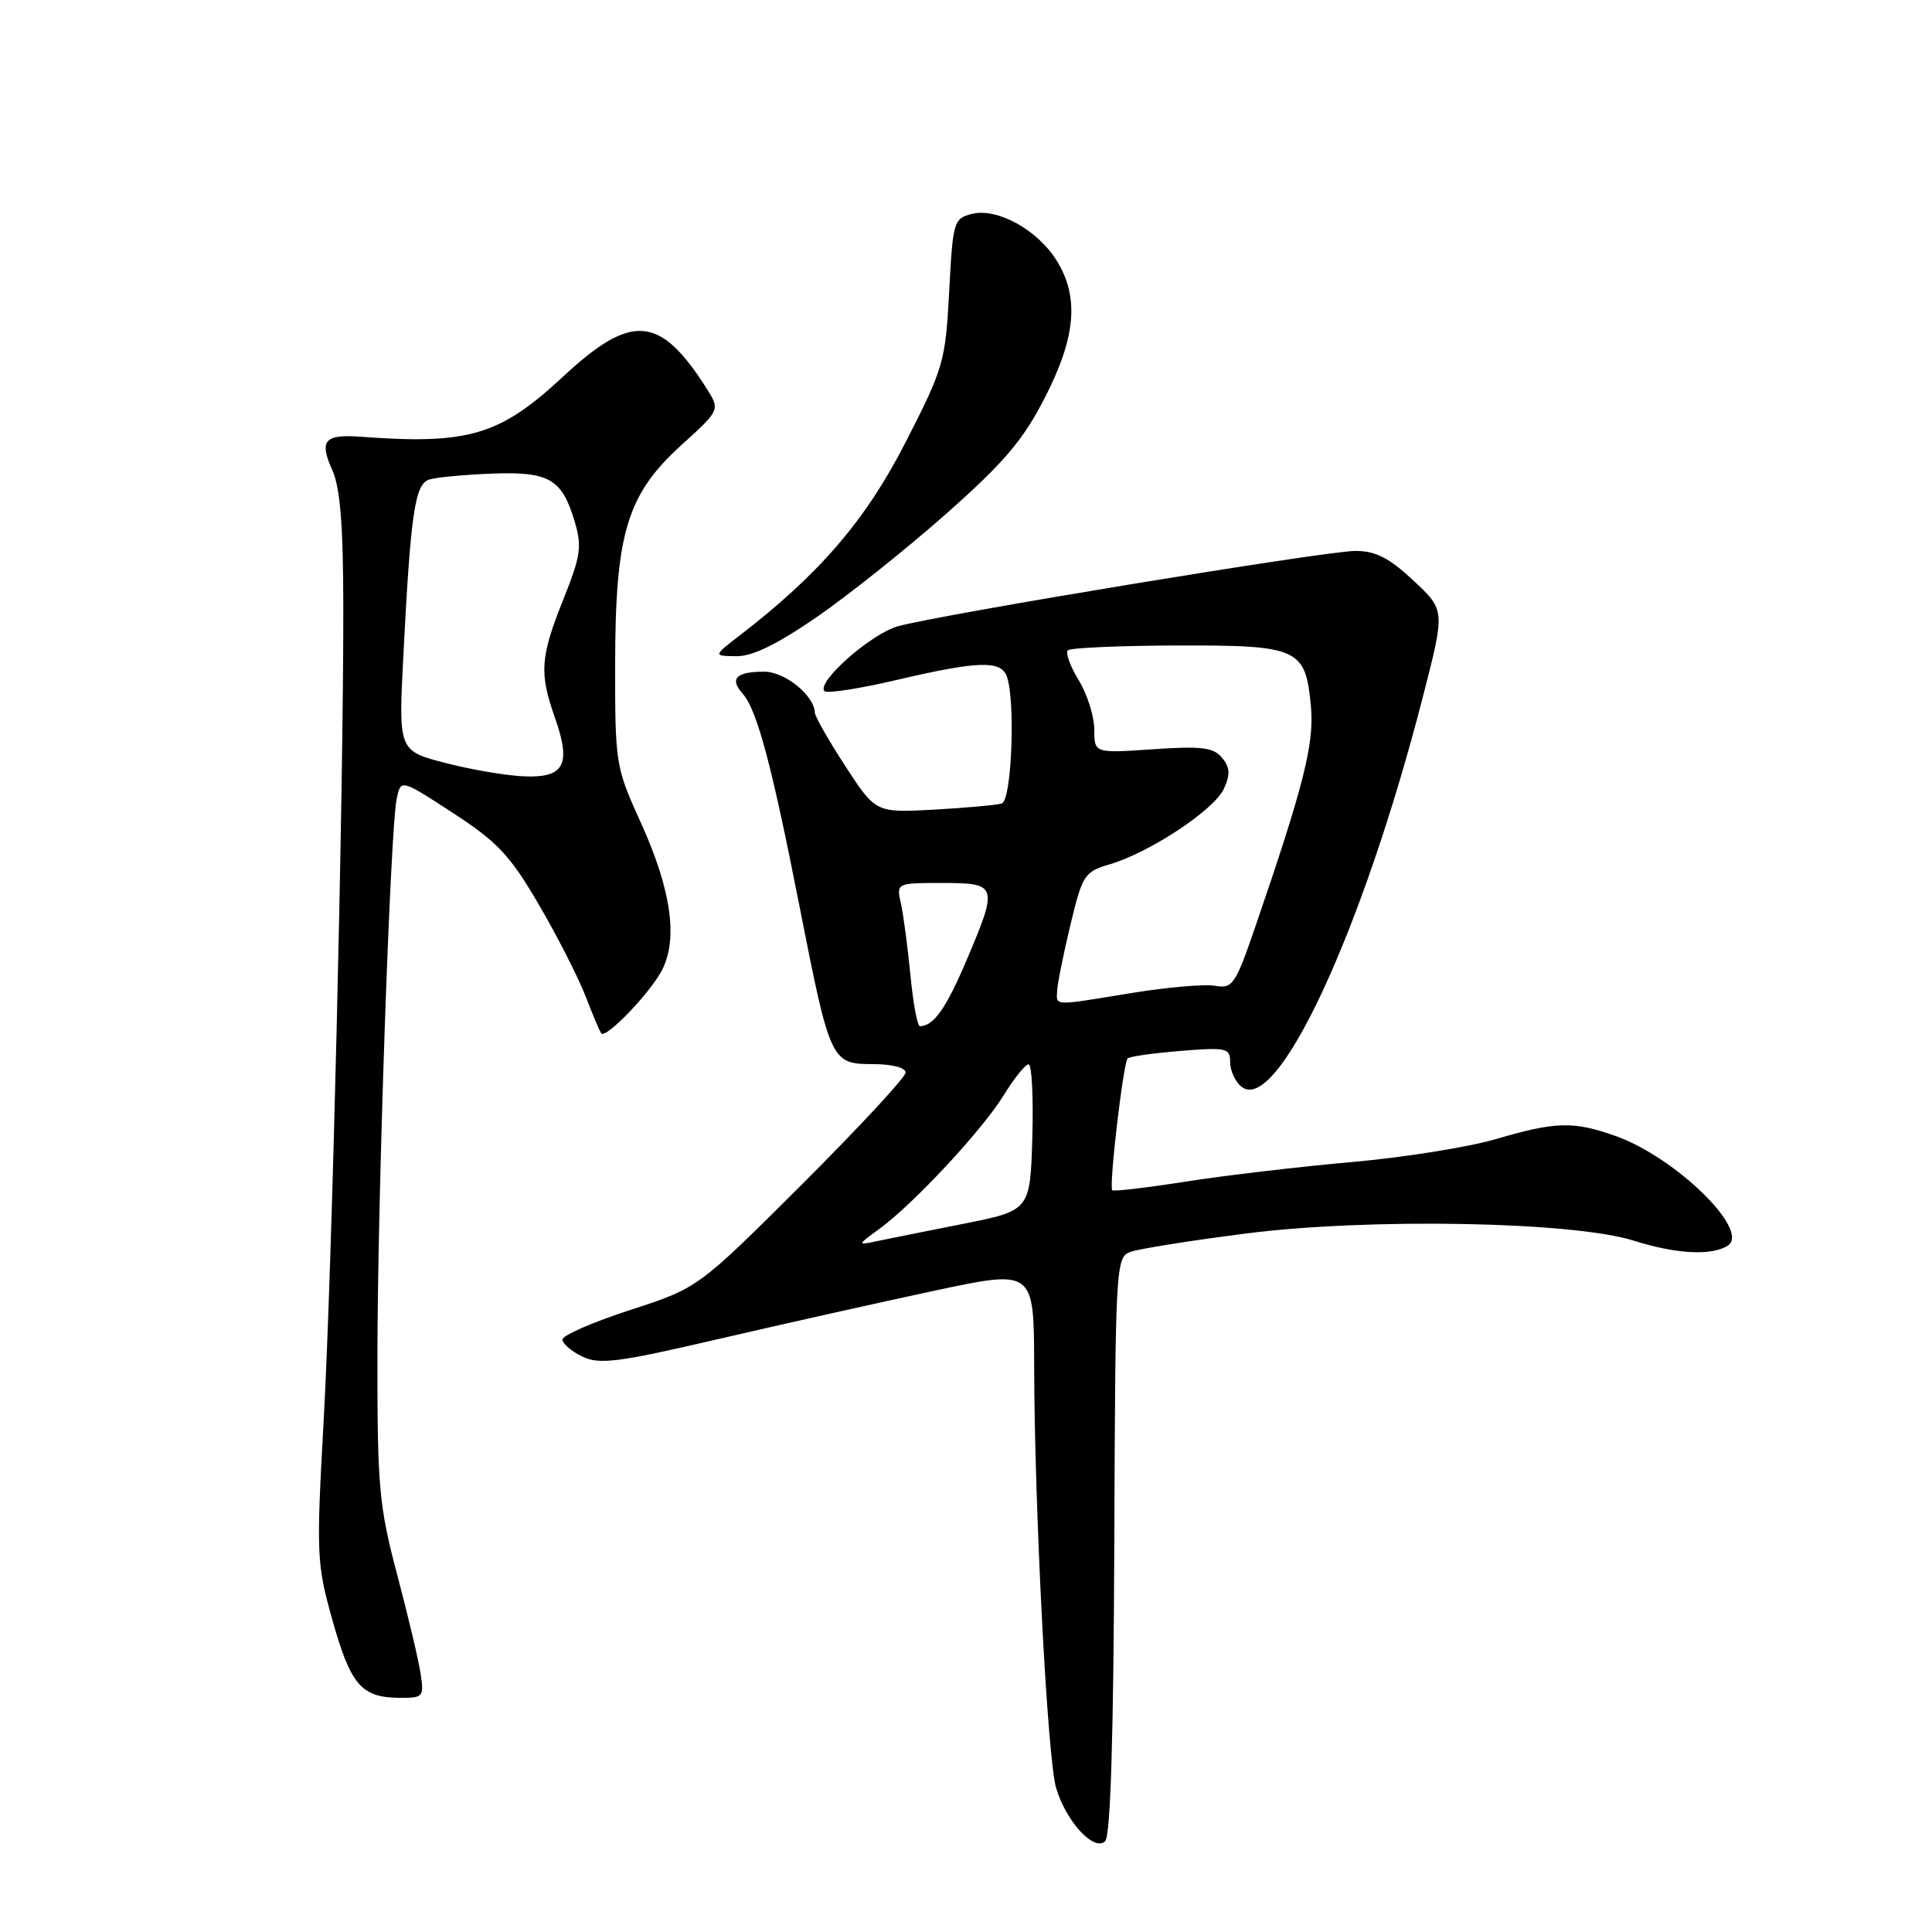 <?xml version="1.0" encoding="UTF-8" standalone="no"?>
<!DOCTYPE svg PUBLIC "-//W3C//DTD SVG 1.1//EN" "http://www.w3.org/Graphics/SVG/1.1/DTD/svg11.dtd" >
<svg xmlns="http://www.w3.org/2000/svg" xmlns:xlink="http://www.w3.org/1999/xlink" version="1.1" viewBox="0 0 256 256">
 <g >
 <path fill="currentColor"
d=" M 147.65 204.76 C 147.79 167.63 147.84 166.60 149.79 165.88 C 150.88 165.48 157.79 164.38 165.14 163.44 C 181.48 161.36 208.50 161.86 216.50 164.40 C 222.10 166.17 226.79 166.42 228.93 165.06 C 232.02 163.11 222.02 153.33 214.06 150.52 C 208.45 148.54 206.17 148.60 198.16 150.95 C 194.49 152.02 185.88 153.39 179.00 153.99 C 172.12 154.60 162.27 155.76 157.11 156.57 C 151.94 157.38 147.56 157.90 147.38 157.71 C 146.92 157.25 148.83 140.84 149.42 140.25 C 149.68 139.99 152.84 139.54 156.44 139.25 C 162.52 138.76 163.00 138.87 163.00 140.74 C 163.00 141.85 163.66 143.30 164.47 143.97 C 169.18 147.88 180.55 123.46 188.58 92.17 C 191.49 80.85 191.49 80.85 187.28 76.92 C 184.06 73.91 182.27 73.00 179.59 73.00 C 175.70 73.00 124.52 81.43 118.96 82.99 C 115.39 83.99 108.11 90.44 109.25 91.58 C 109.59 91.92 113.89 91.25 118.81 90.10 C 129.51 87.59 132.59 87.48 133.39 89.58 C 134.57 92.66 134.07 106.04 132.75 106.46 C 132.06 106.68 128.02 107.04 123.77 107.28 C 116.04 107.70 116.04 107.70 112.02 101.53 C 109.81 98.14 107.99 94.94 107.97 94.43 C 107.88 92.14 104.01 89.00 101.26 89.00 C 97.53 89.00 96.63 89.92 98.41 91.92 C 100.31 94.04 102.27 101.41 105.98 120.30 C 109.99 140.67 110.14 141.00 115.66 141.00 C 118.19 141.00 120.00 141.47 120.00 142.12 C 120.00 142.73 113.81 149.40 106.25 156.95 C 92.50 170.66 92.50 170.66 83.50 173.58 C 78.55 175.19 74.51 176.95 74.53 177.50 C 74.54 178.05 75.74 179.07 77.18 179.76 C 79.44 180.84 81.93 180.52 95.15 177.44 C 103.59 175.48 116.46 172.60 123.75 171.04 C 137.00 168.21 137.00 168.21 137.03 180.85 C 137.07 199.94 138.79 233.05 139.94 236.91 C 141.26 241.37 144.99 245.41 146.44 243.96 C 147.15 243.25 147.55 230.18 147.65 204.76 Z  M 55.73 221.75 C 55.46 219.96 54.06 214.05 52.62 208.62 C 50.24 199.64 50.00 197.05 50.01 180.12 C 50.01 159.21 51.71 109.91 52.56 105.86 C 53.11 103.22 53.11 103.22 60.03 107.73 C 65.94 111.58 67.59 113.34 71.40 119.87 C 73.85 124.06 76.63 129.53 77.59 132.00 C 78.54 134.47 79.48 136.69 79.67 136.93 C 80.28 137.68 86.12 131.61 87.70 128.58 C 89.88 124.42 88.94 117.87 84.91 109.00 C 81.57 101.65 81.50 101.24 81.51 88.00 C 81.53 70.60 83.08 65.49 90.36 58.91 C 95.43 54.31 95.43 54.31 93.59 51.41 C 87.43 41.74 83.69 41.45 74.57 49.94 C 66.21 57.71 62.08 58.93 47.78 57.87 C 42.98 57.52 42.27 58.36 44.03 62.29 C 45.08 64.62 45.48 69.60 45.49 80.50 C 45.51 105.54 43.99 168.34 42.89 188.18 C 41.90 206.05 41.95 207.19 44.04 214.65 C 46.46 223.26 47.88 224.92 52.86 224.97 C 56.09 225.00 56.20 224.87 55.73 221.75 Z  M 108.24 81.75 C 112.43 78.86 120.13 72.72 125.35 68.10 C 133.01 61.32 135.54 58.36 138.42 52.75 C 142.56 44.70 143.03 39.40 140.02 34.54 C 137.50 30.46 132.14 27.50 128.79 28.34 C 126.37 28.95 126.26 29.33 125.77 38.64 C 125.28 47.92 125.04 48.74 119.97 58.65 C 114.70 68.94 108.59 76.06 98.00 84.21 C 94.50 86.91 94.50 86.91 97.57 86.95 C 99.68 86.99 102.99 85.37 108.24 81.75 Z  M 116.50 162.85 C 121.00 159.58 130.17 149.73 133.00 145.12 C 134.38 142.88 135.85 141.04 136.29 141.03 C 136.72 141.01 136.94 145.37 136.79 150.71 C 136.50 160.41 136.50 160.41 127.50 162.19 C 122.55 163.17 117.38 164.21 116.00 164.50 C 113.60 165.01 113.61 164.95 116.50 162.85 Z  M 120.64 129.25 C 120.28 125.54 119.72 121.26 119.38 119.75 C 118.77 117.00 118.77 117.00 124.88 117.00 C 132.21 117.00 132.30 117.31 127.99 127.43 C 125.33 133.66 123.71 135.94 121.90 135.98 C 121.56 135.99 121.00 132.96 120.64 129.25 Z  M 140.08 131.25 C 140.13 130.29 140.92 126.36 141.84 122.53 C 143.43 115.93 143.70 115.51 147.03 114.53 C 152.33 112.98 160.90 107.31 162.17 104.52 C 163.04 102.61 162.99 101.69 161.92 100.40 C 160.78 99.03 159.22 98.84 152.77 99.28 C 145.00 99.81 145.00 99.81 145.00 96.66 C 144.99 94.92 144.07 91.99 142.94 90.14 C 141.81 88.29 141.16 86.50 141.49 86.17 C 141.83 85.84 148.36 85.55 156.01 85.53 C 172.13 85.49 173.01 85.90 173.71 93.68 C 174.15 98.57 172.73 104.18 166.34 122.78 C 163.69 130.50 163.33 131.03 161.00 130.62 C 159.62 130.38 154.68 130.81 150.00 131.57 C 139.39 133.31 139.98 133.33 140.08 131.25 Z  M 59.15 101.13 C 52.80 99.50 52.80 99.50 53.44 87.00 C 54.41 67.99 54.97 64.14 56.88 63.54 C 57.79 63.25 61.49 62.90 65.11 62.76 C 72.74 62.46 74.45 63.44 76.13 69.04 C 77.14 72.40 76.96 73.63 74.64 79.44 C 71.59 87.05 71.44 89.16 73.51 95.04 C 75.70 101.23 74.82 103.03 69.68 102.88 C 67.38 102.82 62.64 102.03 59.15 101.13 Z "/>
</g>
</svg>